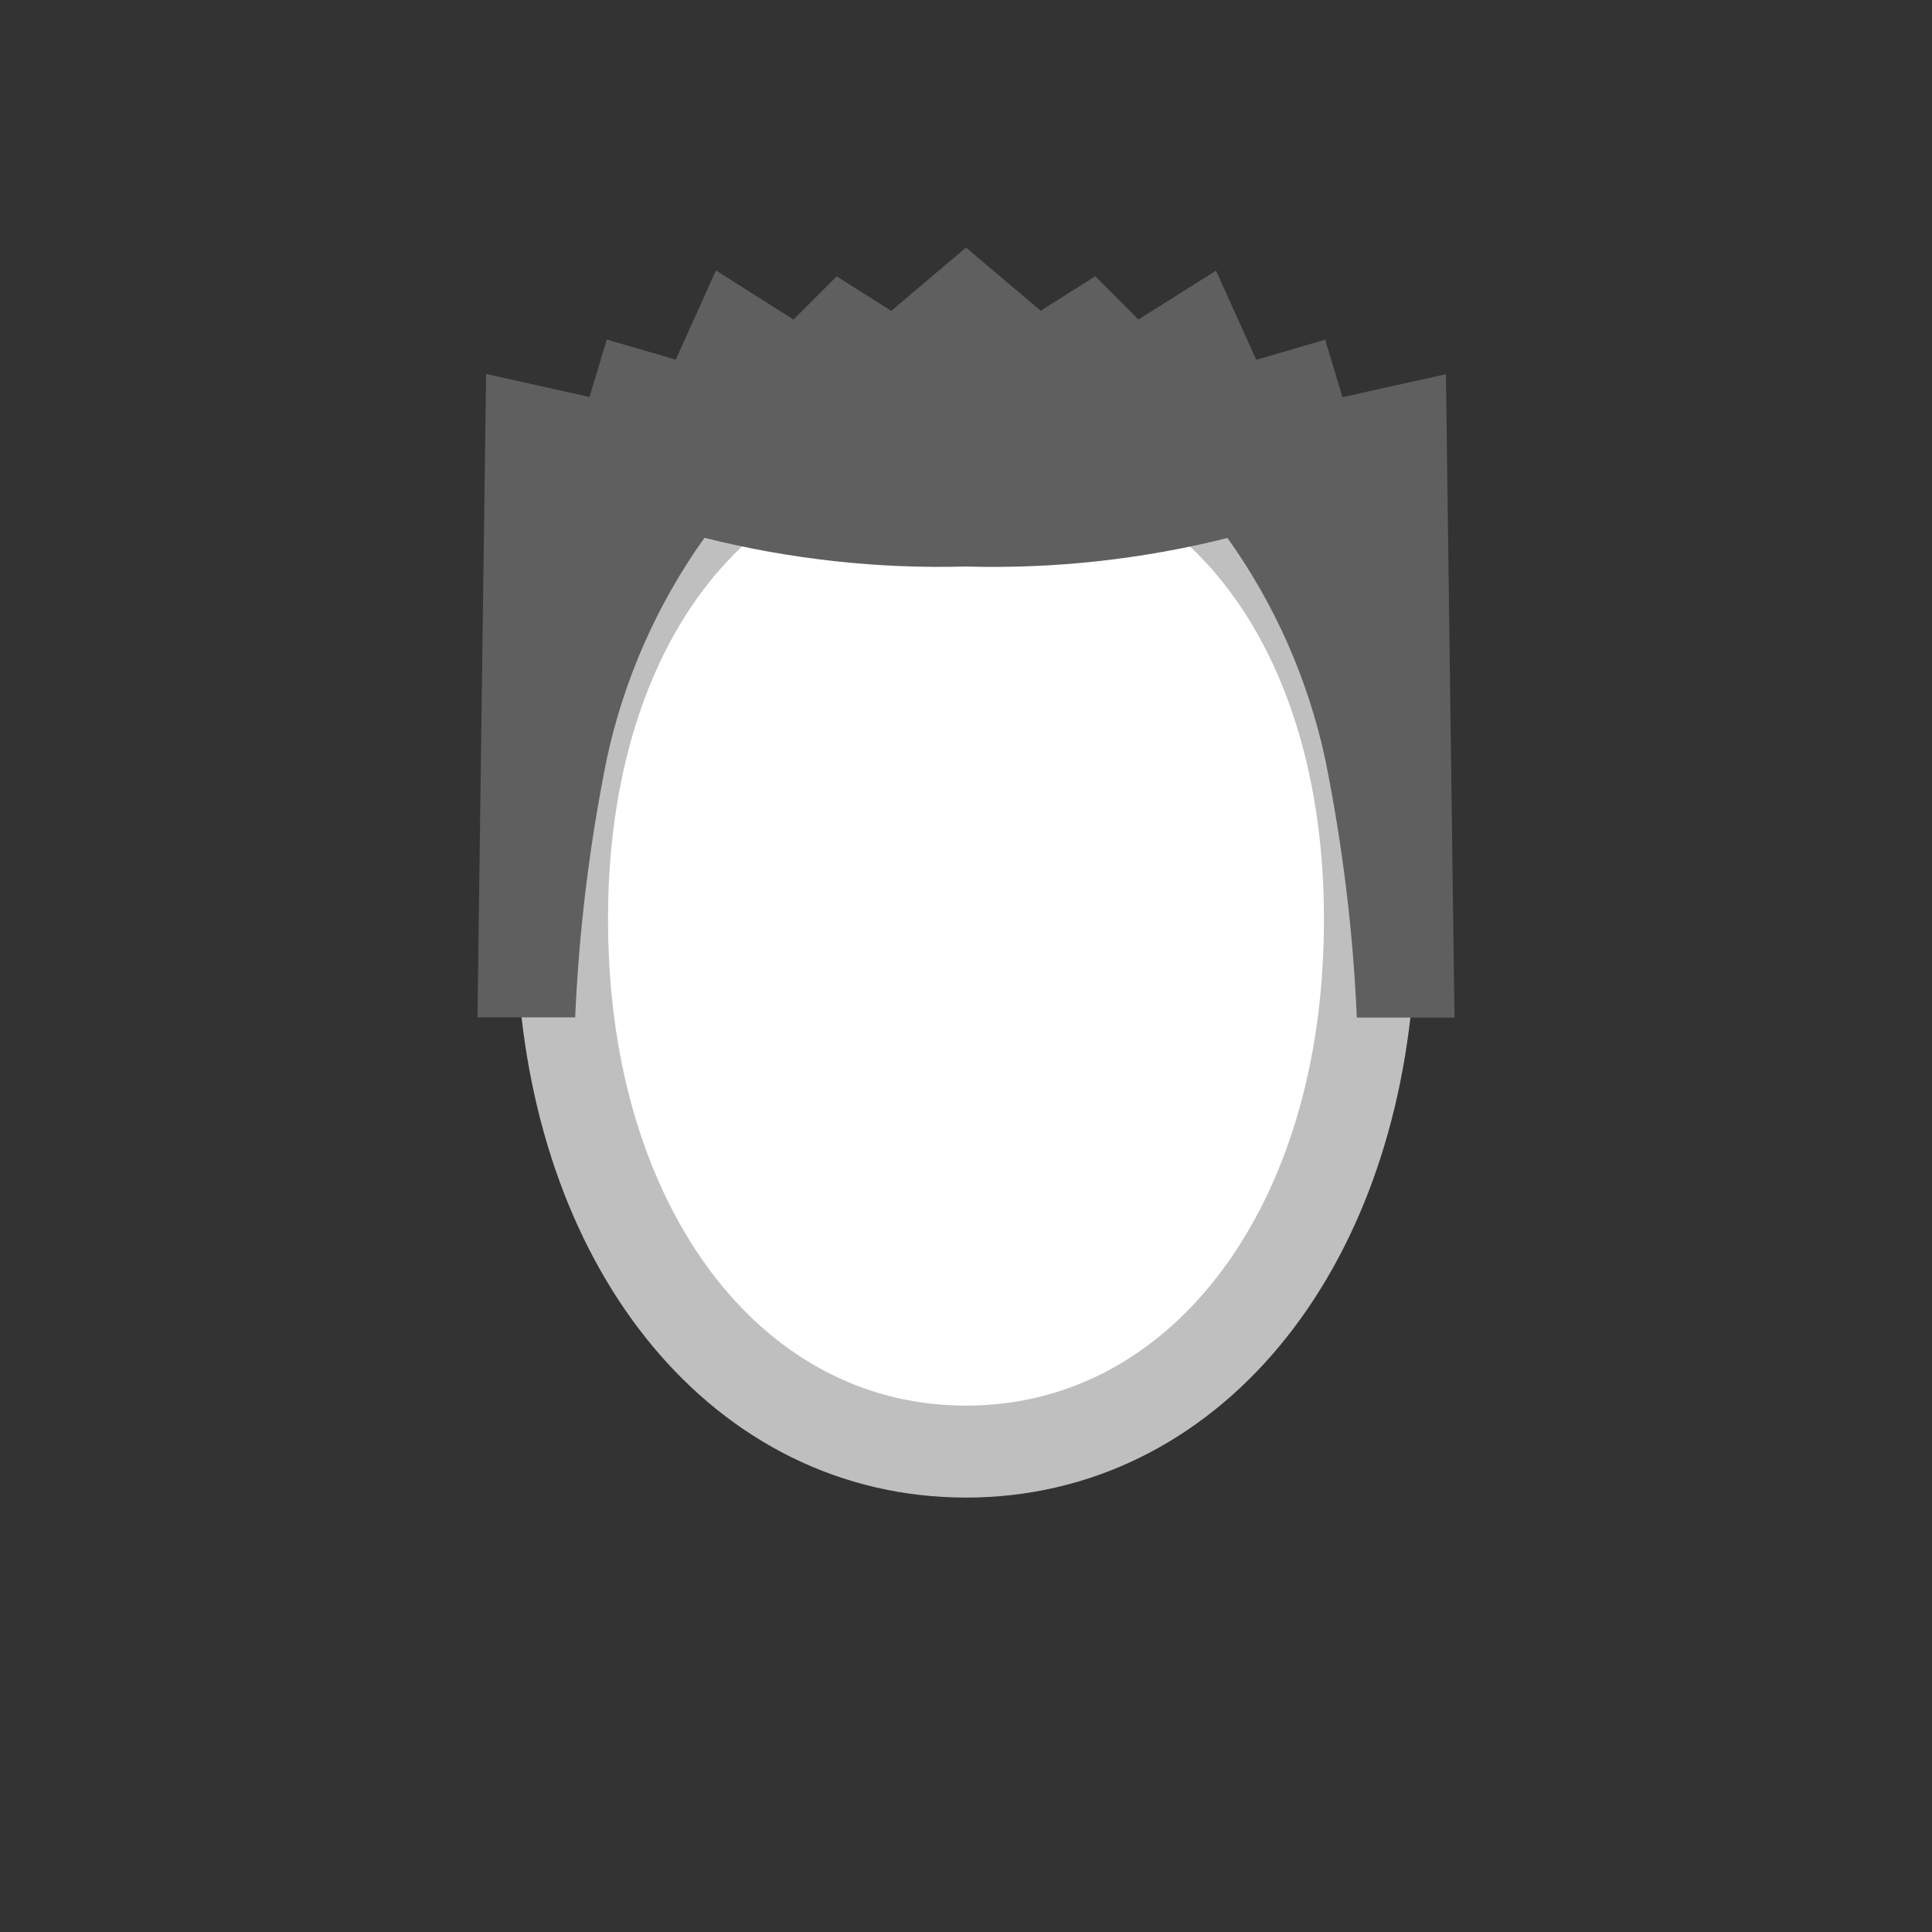 <svg width="52" height="52" viewBox="0 0 52 52" fill="none" xmlns="http://www.w3.org/2000/svg">
<rect x="0" y="0" width="52" height="52" fill="#333333" stroke="none"/>
<g id="hair-49">
<g id="49">
<path id="Vector" d="M26 11.149C18.961 11.149 14.64 17.473 15.171 26.149C15.635 33.733 20.044 39.07 26 39.07C31.956 39.07 36.364 33.733 36.828 26.153C37.36 17.473 33.038 11.149 26 11.149Z" fill="white" stroke="#BFBFBF" stroke-width="2.475"/>
<path id="Vector_2" d="M26 6.663L28.011 8.363L29.481 7.435L30.641 8.6L32.729 7.285L33.812 9.685L35.668 9.143L36.132 10.69L38.917 10.071L39.148 27.388H36.519C36.418 25.052 36.133 22.728 35.668 20.436C35.208 18.292 34.313 16.265 33.038 14.48C30.738 15.056 28.37 15.315 26 15.248C23.629 15.313 21.261 15.053 18.961 14.475C17.687 16.26 16.791 18.287 16.331 20.431C15.867 22.723 15.582 25.047 15.481 27.383H12.851L13.083 10.066L15.867 10.685L16.331 9.138L18.188 9.68L19.27 7.28L21.358 8.6L22.519 7.439L23.988 8.367L26 6.663Z" fill="#5F5F5F"/>
</g>
</g>
</svg>
